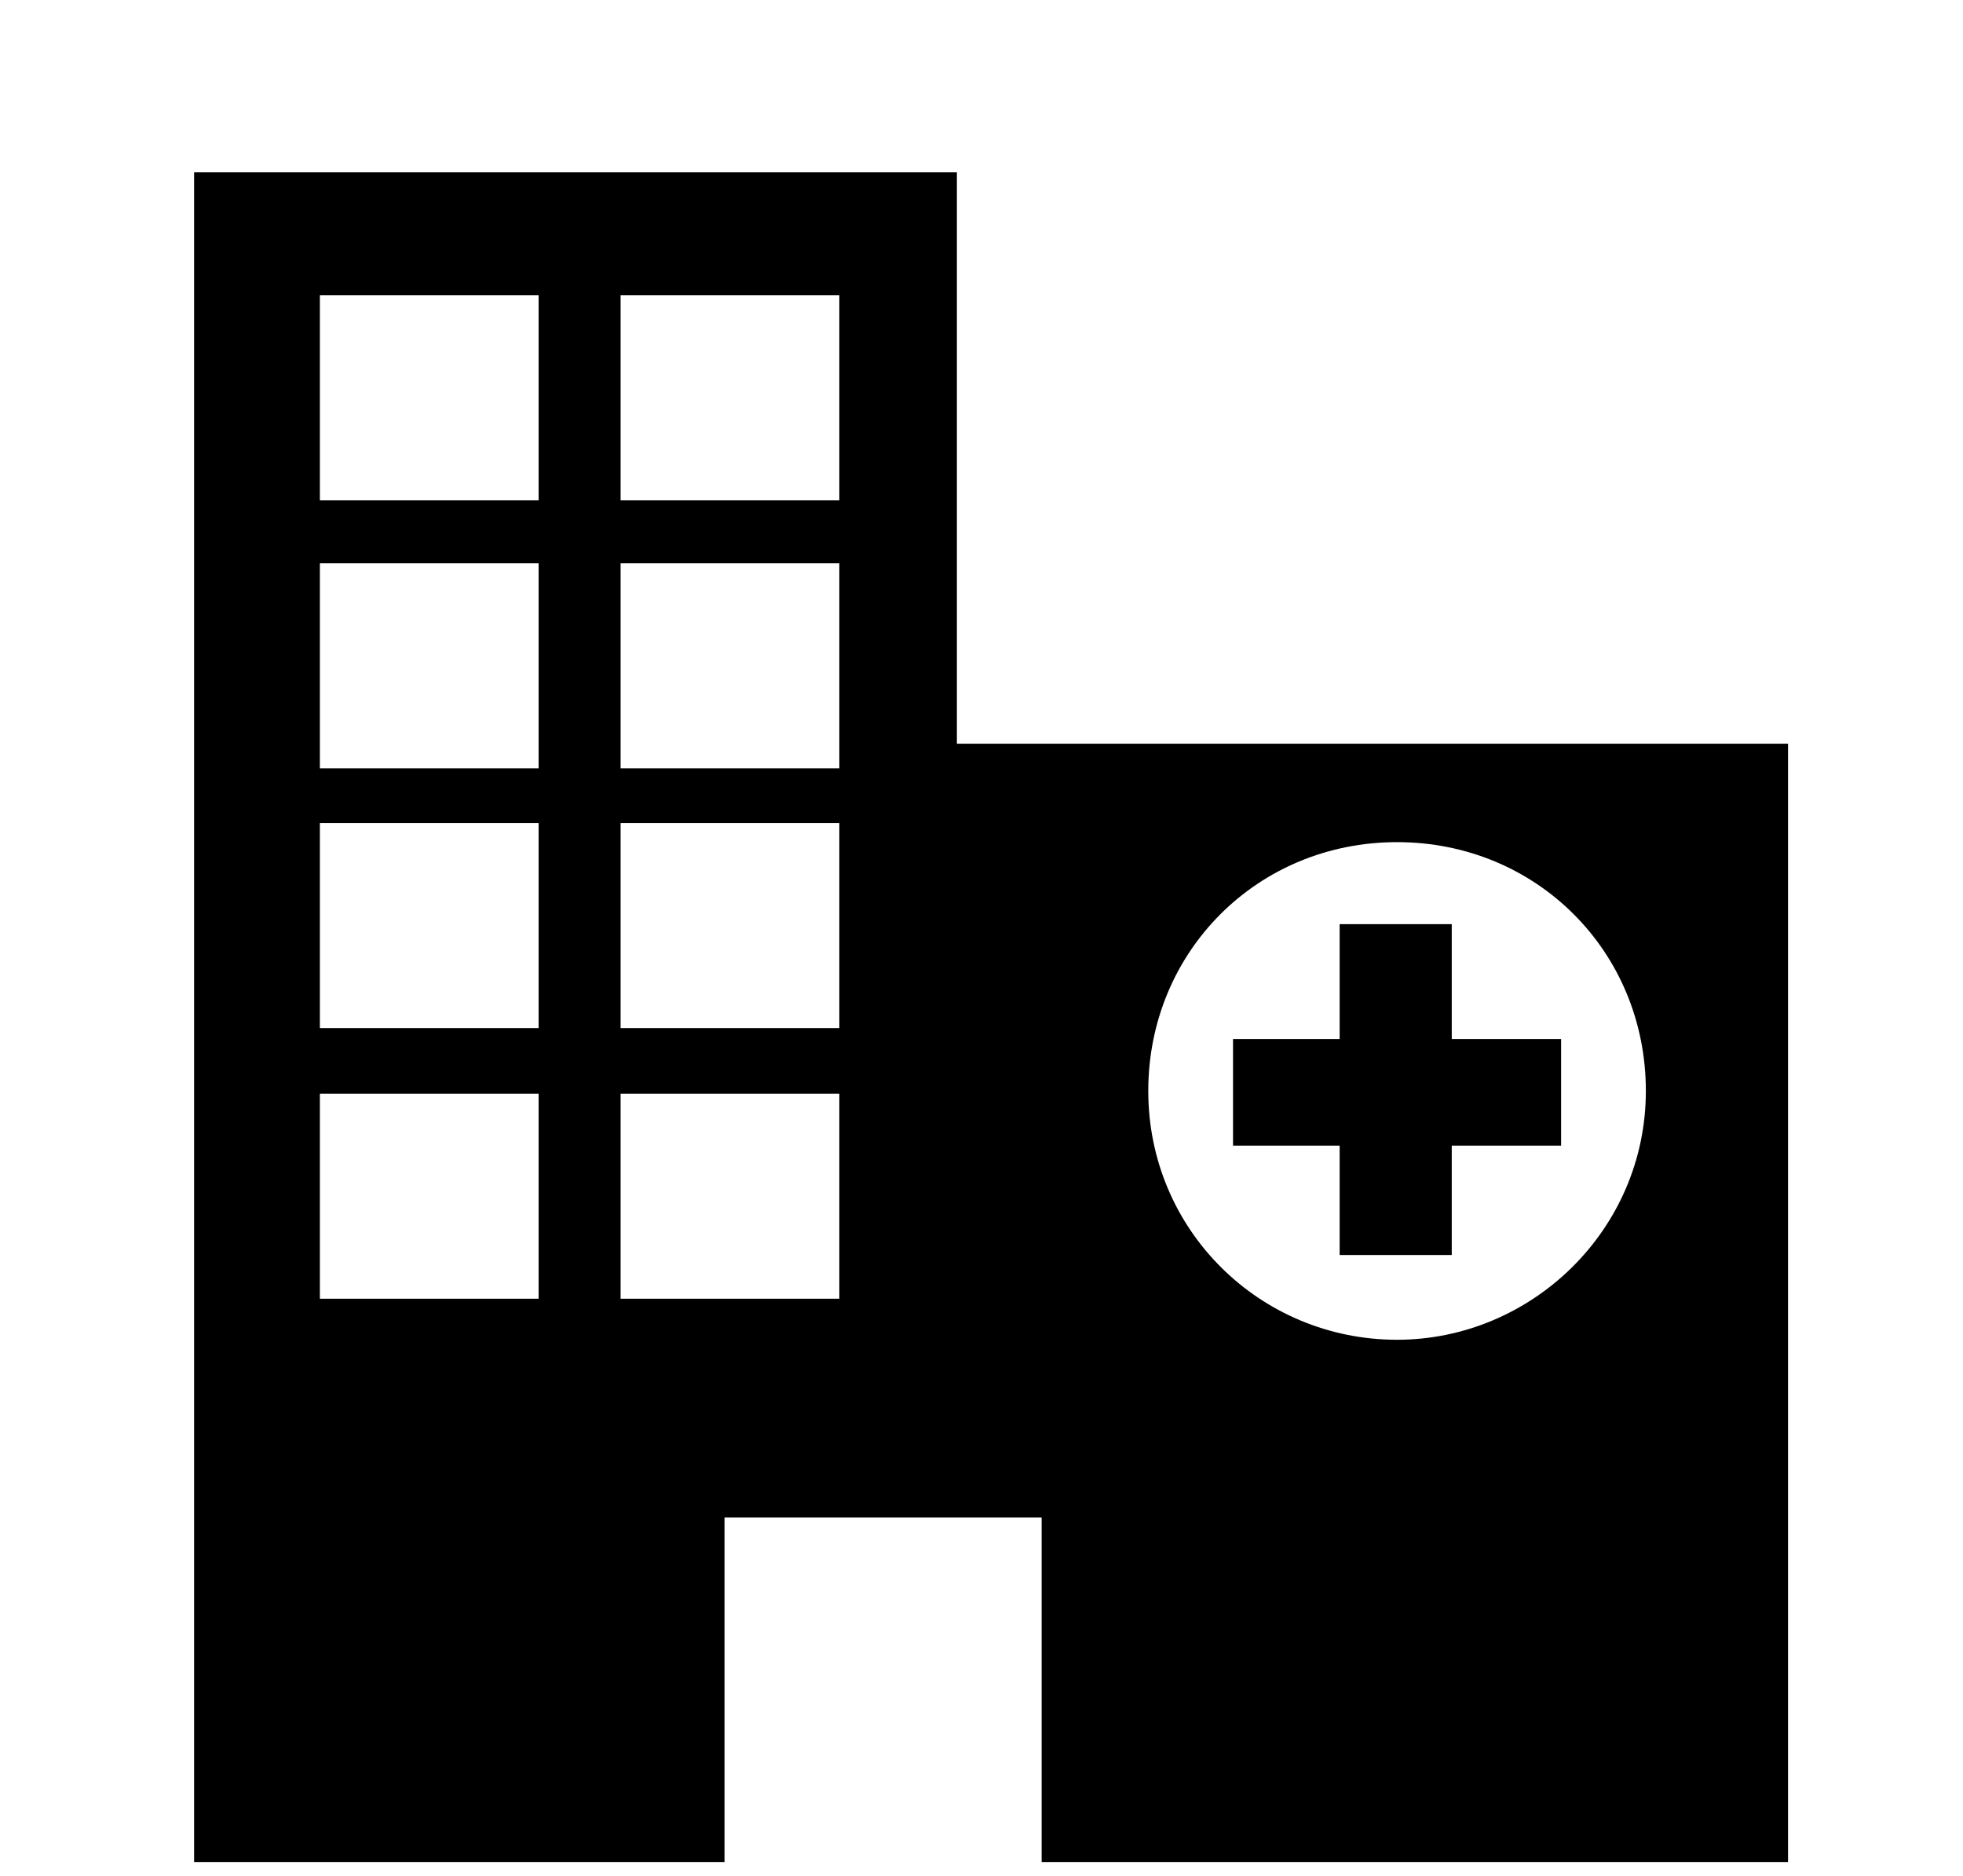 <?xml version="1.0" encoding="utf-8"?>
<!-- Generator: Adobe Illustrator 21.0.0, SVG Export Plug-In . SVG Version: 6.00 Build 0)  -->
<svg version="1.1" id="Layer_1" xmlns="http://www.w3.org/2000/svg" xmlns:xlink="http://www.w3.org/1999/xlink" x="0px" y="0px"
	 viewBox="0 0 71.8 68.6" style="enable-background:new 0 0 71.8 68.6;" xml:space="preserve">
<title>hospital</title>
<g>
	<polygon points="53.1,33.8 49,33.8 49,38 45.1,38 45.1,41.9 49,41.9 49,45.9 53.1,45.9 53.1,41.9 57.1,41.9 57.1,38 53.1,38 	"/>
	<path d="M35,27.2V6.3H7.1v61.8h11.2h8.2V55.5h11.6v12.6h27.3V27.2H35z M19.7,47.5h-8V40h8V47.5z M19.7,37.6h-8v-7.5h8V37.6z
		 M19.7,28.1h-8v-7.5h8V28.1z M19.7,18.3h-8v-7.5h8V18.3z M30.7,47.5h-8V40h8C30.7,39.9,30.7,47.5,30.7,47.5z M30.7,37.6h-8v-7.5h8
		V37.6z M30.7,28.1h-8v-7.5h8V28.1z M30.7,18.3h-8v-7.5h8C30.7,10.7,30.7,18.3,30.7,18.3z M51.1,49c-5,0-9.1-4-9.1-9.1
		s4-9.1,9.1-9.1s9.1,4,9.1,9.1S56,49,51.1,49z"/>
</g>
</svg>
